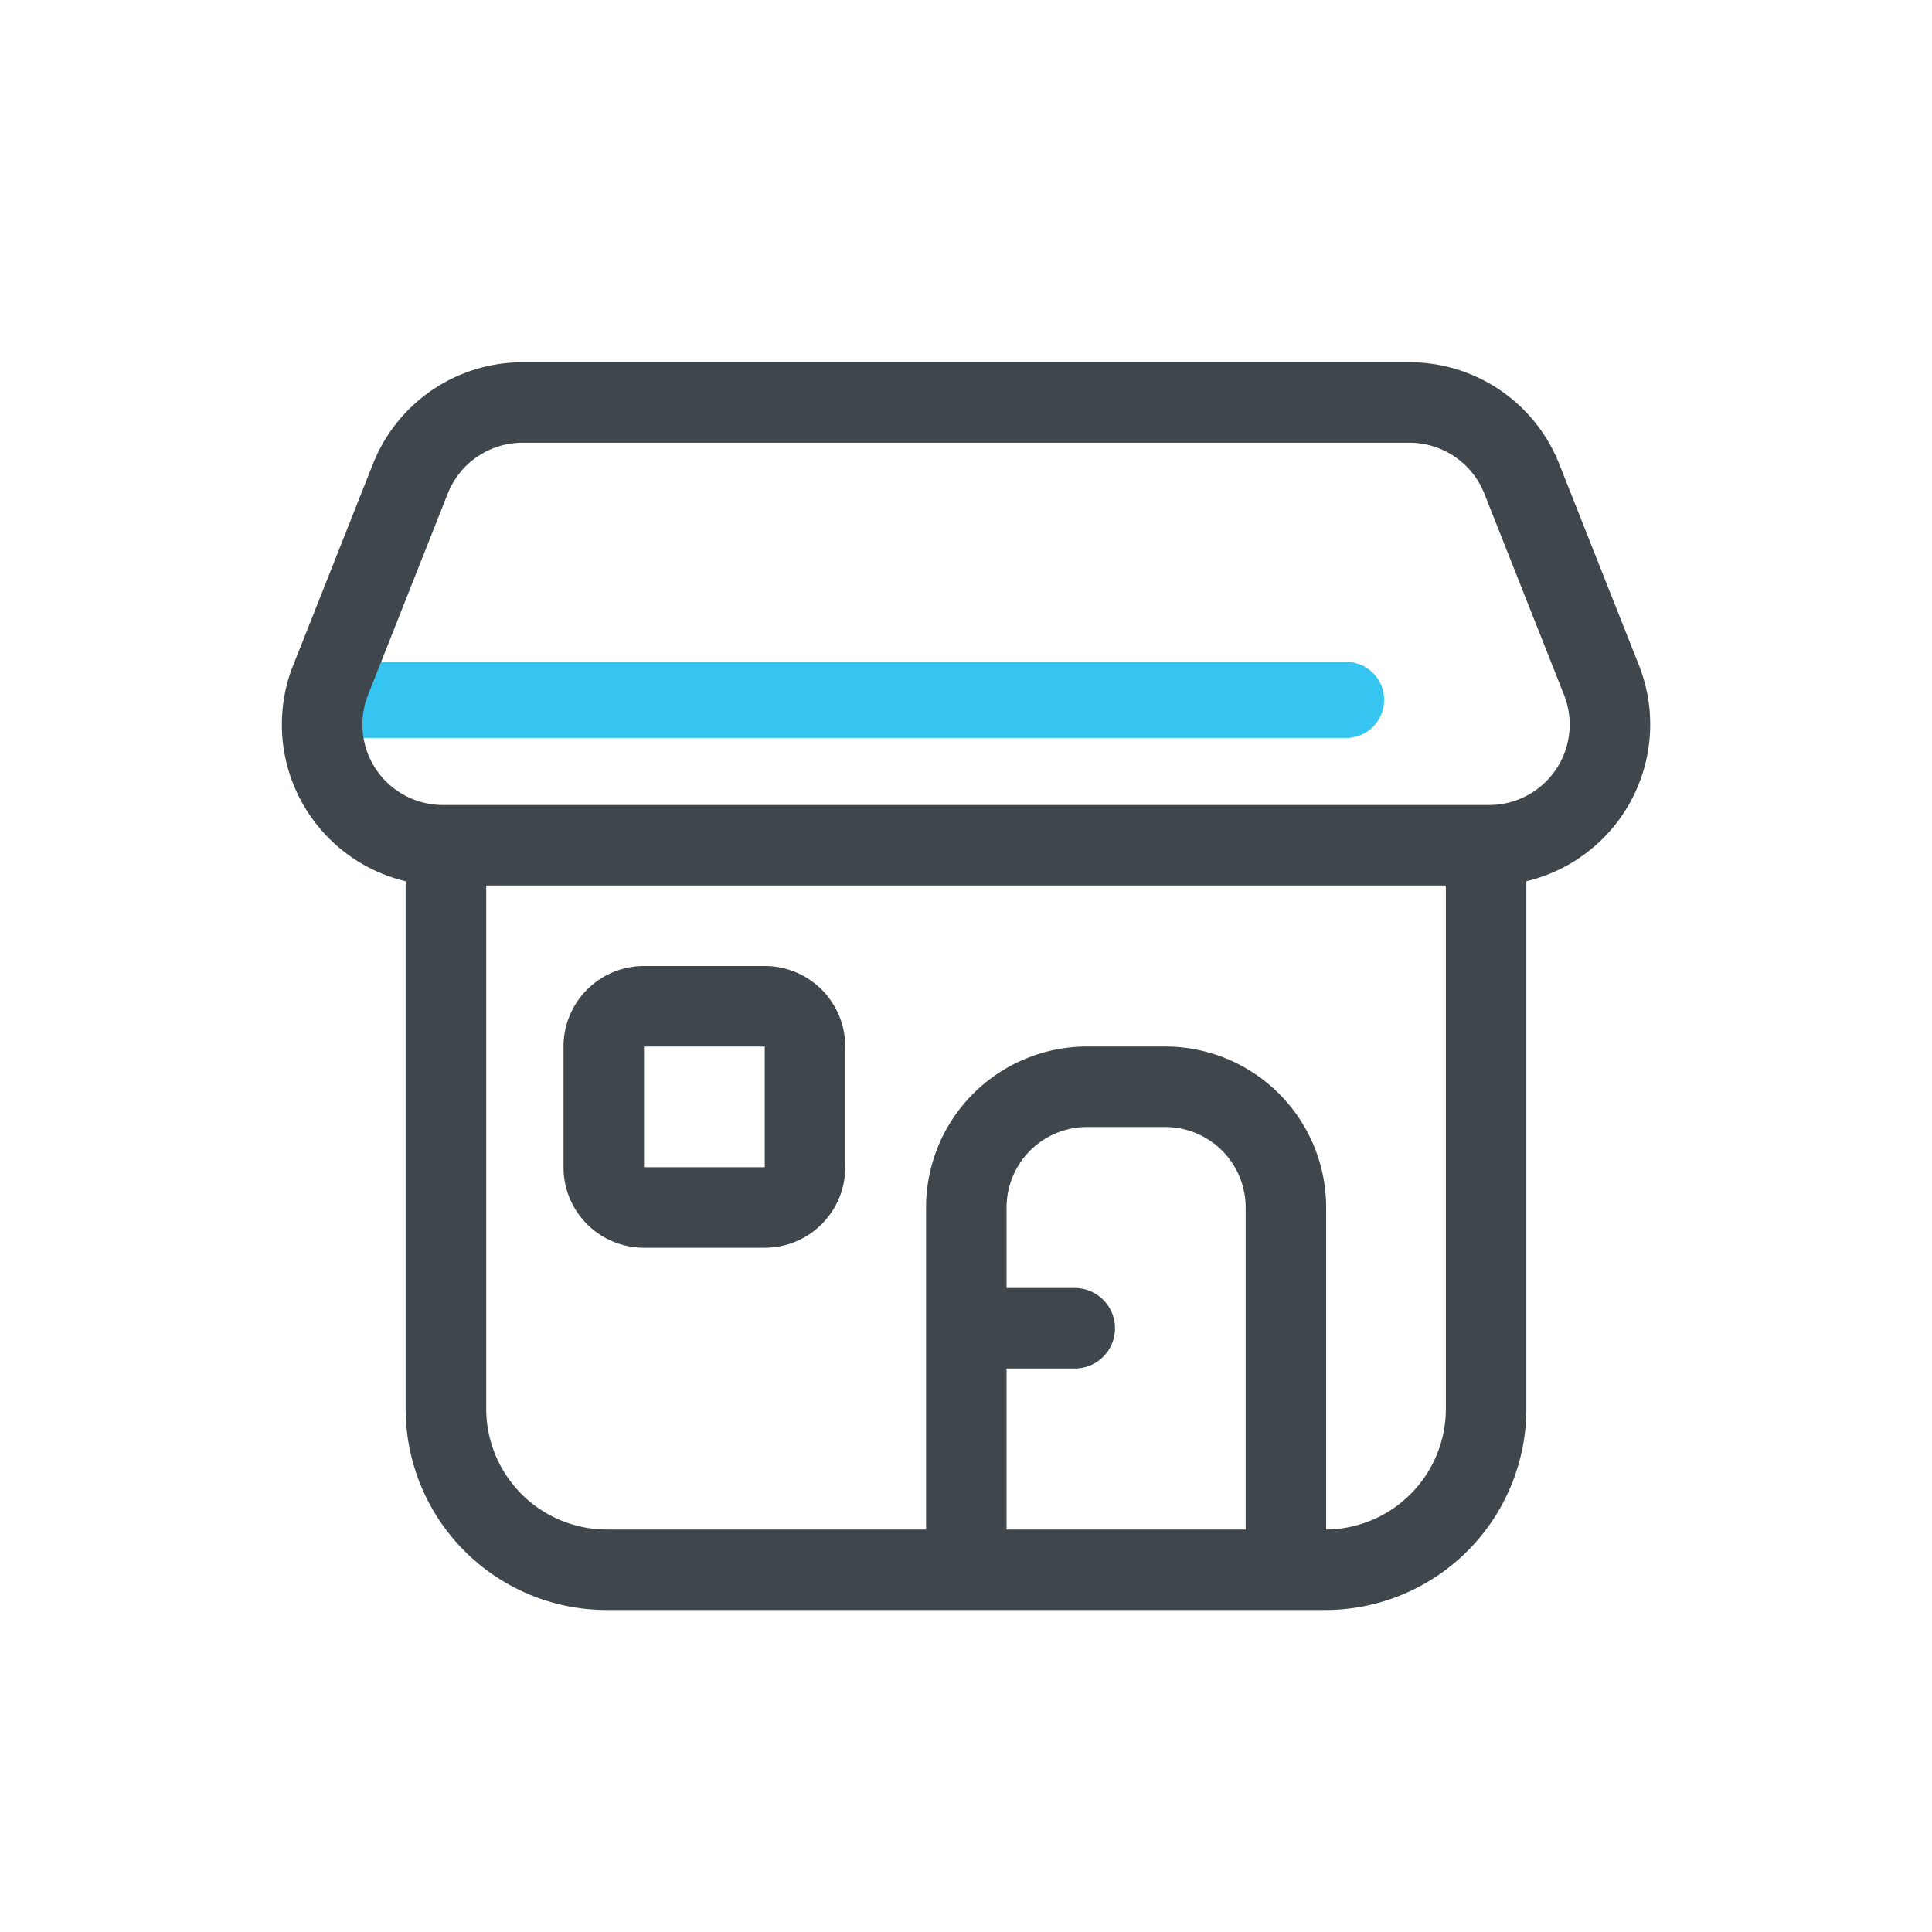 <svg width="24" height="24" fill="none" preserveAspectRatio="xMidYMid meet"><path d="M3.972 8.694c0-.26.212-.472.472-.472h12.278a.472.472 0 010 .945H4.444a.472.472 0 01-.472-.473z" fill="#35C5F0"></path><path fill-rule="evenodd" clip-rule="evenodd" d="M17.51 5.5H6.492a1 1 0 00-.93.632l-.99 2.5A1 1 0 005.498 10h13.004a1 1 0 00.927-1.368l-.99-2.5a1 1 0 00-.93-.632zM3.642 8.263a2.002 2.002 0 001.397 2.684V17.5a2.5 2.5 0 002.5 2.5H16.474a2.5 2.5 0 002.487-2.5v-6.553a2.002 2.002 0 001.398-2.684l-.99-2.5a2 2 0 00-1.86-1.263H6.493a2 2 0 00-1.86 1.263l-.99 2.5zM6.04 17.5V11h11.921v6.5a1.5 1.5 0 01-1.487 1.5v-4a2 2 0 00-2-2h-.97a2 2 0 00-2 2v4H7.54a1.5 1.5 0 01-1.5-1.5zm6.464 1.5h2.97v-4a1 1 0 00-1-1h-.97a1 1 0 00-1 1v1h.847a.5.5 0 110 1h-.847v2zM8 13h1.5v1.5H8V13zm-1 0a1 1 0 011-1h1.5a1 1 0 011 1v1.5a1 1 0 01-1 1H8a1 1 0 01-1-1V13z" fill="#3F474D"></path></svg>